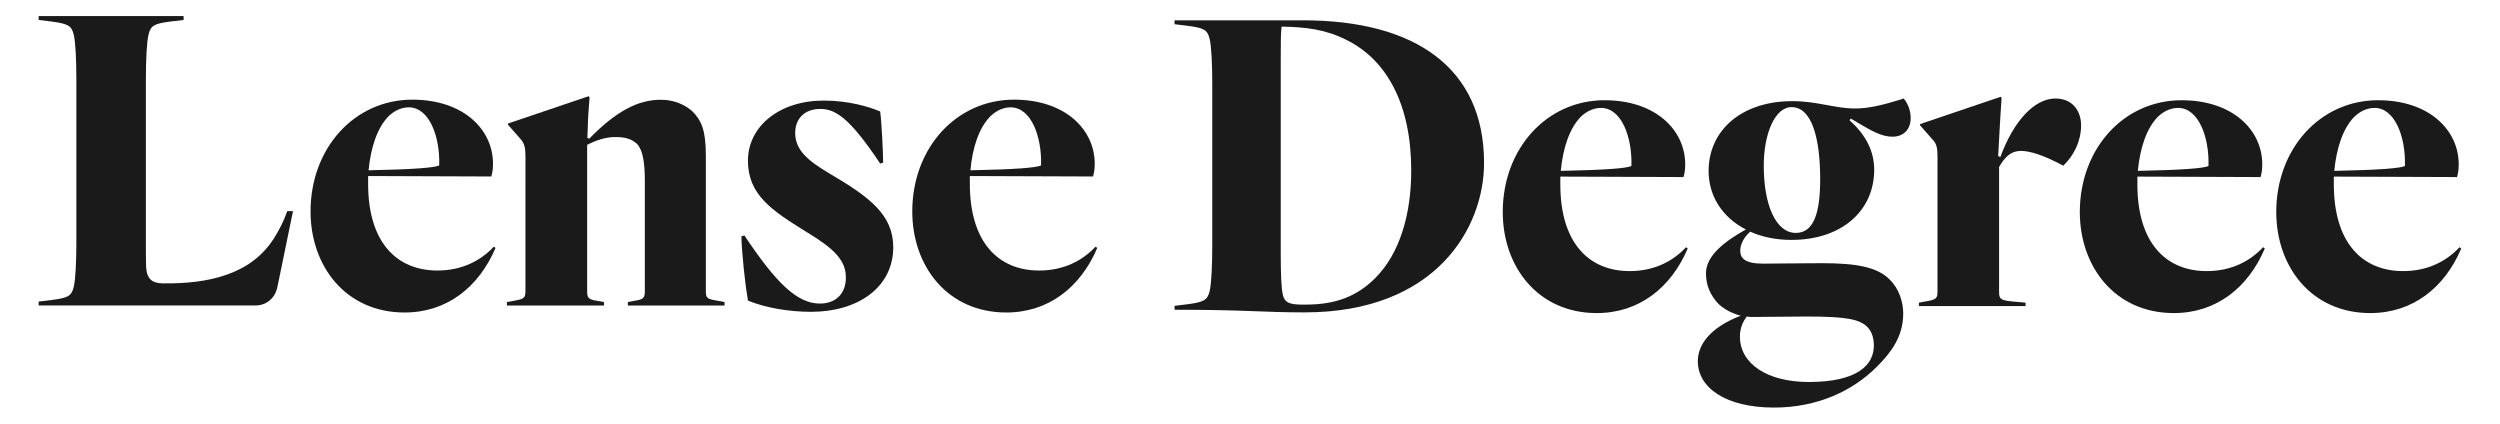 <?xml version="1.0" encoding="utf-8"?>
<!-- Generator: Adobe Illustrator 26.0.1, SVG Export Plug-In . SVG Version: 6.00 Build 0)  -->
<svg version="1.1" id="Camada_1" xmlns="http://www.w3.org/2000/svg" xmlns:xlink="http://www.w3.org/1999/xlink" x="0px" y="0px"
	 viewBox="0 0 2180 369.4" style="enable-background:new 0 0 2180 369.4;" xml:space="preserve">
<style type="text/css">
	.st0{fill:#1A1A1A;}
</style>
<g>
	<g>
		<path class="st0" d="M1116.8,53.9v164.8c0,19.7,0.4,32.5,1.9,38.6c1.5,5.7,4.2,8.3,16.6,8.3h3.4c26.1,0,44.6-7.2,60.5-23.1
			c21.6-21.6,31.4-56,31.4-93.8c0-57.5-21.2-96.4-56.3-113.8c-18.5-9.4-35.9-11.3-56.7-11.7C1116.8,28.2,1116.8,36.9,1116.8,53.9
			L1116.8,53.9z M1137.6,272.4c-37,0-50.3-2.3-113.4-2.3v-3.4l12.1-1.5c14-1.9,16.6-3.8,18.5-11.3c1.5-6.1,2.3-21.6,2.3-39.7V73.6
			c0-18.1-0.8-33.6-2.3-39.7c-1.9-7.6-4.5-9.5-18.5-11.3l-12.1-1.5v-3.4h111.9c98.7,0,158,42,158,124.4
			C1294.1,198.7,1252.2,272.4,1137.6,272.4L1137.6,272.4z"/>
	</g>
	<g>
		<path class="st0" d="M1361,149c40.5-0.8,57.1-2.3,61.6-4.2c0.8-25.3-8.7-50.7-26.5-50.7c-5.7,0-12.1,2.3-17.8,7.9
			C1368.6,112,1362.9,129,1361,149L1361,149z M1392.4,273c-51.4,0-82-40.5-82-88.1c0-55.2,38.2-97.5,88.8-97.5
			c44.2,0,70.3,25.7,70.3,56c0,5.3-0.8,8.7-1.5,11l-107.4-0.4c0,2.3,0,4.5,0,6.8c0,50.7,24.6,75.6,60.5,75.6
			c21.5,0,37.8-8.7,49.1-20.8l1.5,1.1C1457,251.1,1429.1,273,1392.4,273L1392.4,273z"/>
	</g>
	<g>
		<path class="st0" d="M1538,144.5c0,34.4,10.6,58.6,28,58.6c15.9,0,21.2-18.1,21.2-46.9c0-34.4-6.8-62.8-25-62.8
			C1547.8,93.4,1538,116.5,1538,144.5L1538,144.5z M1634,301.4c0-6.8-1.9-12.5-5.7-16.3c-6.8-6.8-18.5-9.1-53.3-9.1
			c-15.9,0-31.4,0.4-46.1,0.4c-1.9,0-3.8,0-5.7-0.4c-3.4,4.5-6,10.2-6,17.4c0,23.8,23.8,39.7,60.1,39.7
			C1620,333.1,1634,318,1634,301.4L1634,301.4z M1547,355.4c-42.3,0-66.5-17.4-66.5-40.4c0-14.7,11-29.5,37.4-39.7
			c-7.2-1.9-14-5.3-19.3-10.2c-7.2-7.6-11-16.3-11-26.8c0-15.5,16.6-28,34.8-38.2c-20.8-10.6-32.5-29.5-32.5-51
			c0-35.2,28.4-60.9,73-60.9c21.9,0,37,6.4,54.8,6.4c11.7,0,24.6-3,42.3-8.7c4.2,4.9,6.1,11.3,6.1,17c0,10.2-6.4,16.3-15.9,16.3
			c-9.5,0-18.5-5.3-28.7-11.3l-7.6-4.5l-1.1,1.5c15.9,14,21.5,29.1,21.5,43.1c0,35.5-28,61.2-72.2,61.2c-13.6,0-25.7-2.6-35.9-7.2
			c-5.7,4.9-8.7,11.3-8.7,16.6c0,6.4,3.8,11.3,20,11.3c13.2,0,30.2-0.4,51-0.4c29.1,0,48.4,3,59.4,14.4c7.9,7.6,11.7,19.3,11.7,29.5
			c0,20-10.6,34-22.7,46.1C1615.5,341.1,1584.5,355.4,1547,355.4L1547,355.4z"/>
	</g>
	<g>
		<path class="st0" d="M1814.7,109.3c0,13.6-6.1,26.1-15.5,35.2c-18.1-9.8-29.9-12.9-36.7-12.9c-9.5,0-14.4,5.7-19.3,14v108.9
			c0,6,1.1,7.2,10.6,8.3l12.5,1.1v3h-93v-3l6-1.1c9.1-1.5,10.2-2.6,10.2-8.7V135.8c0-6.4-0.8-10.6-4.2-14l-11-12.5v-1.1l70.3-23.8
			l0.8,1.1c-0.8,10.6-1.1,17.4-1.5,23.4l-1.5,27.2l1.9,0.8c11.7-31.8,29.9-51,48-51C1807.1,85.9,1814.7,96.5,1814.7,109.3
			L1814.7,109.3z"/>
	</g>
	<g>
		<path class="st0" d="M1864.2,149c40.4-0.8,57.1-2.3,61.6-4.2c0.8-25.3-8.7-50.7-26.5-50.7c-5.7,0-12.1,2.3-17.8,7.9
			C1871.8,112,1866.1,129,1864.2,149L1864.2,149z M1895.6,273c-51.4,0-82-40.5-82-88.1c0-55.2,38.2-97.5,88.8-97.5
			c44.2,0,70.3,25.7,70.3,56c0,5.3-0.8,8.7-1.5,11l-107.4-0.4c0,2.3,0,4.5,0,6.8c0,50.7,24.6,75.6,60.5,75.6
			c21.5,0,37.8-8.7,49.1-20.8l1.5,1.1C1960.3,251.1,1932.3,273,1895.6,273L1895.6,273z"/>
	</g>
	<g>
		<path class="st0" d="M2035.5,149c40.4-0.8,57.1-2.3,61.6-4.2c0.8-25.3-8.7-50.7-26.5-50.7c-5.7,0-12.1,2.3-17.8,7.9
			C2043.1,112,2037.4,129,2035.5,149L2035.5,149z M2066.9,273c-51.4,0-82-40.5-82-88.1c0-55.2,38.2-97.5,88.8-97.5
			c44.2,0,70.3,25.7,70.3,56c0,5.3-0.8,8.7-1.5,11l-107.4-0.4c0,2.3,0,4.5,0,6.8c0,50.7,24.6,75.6,60.5,75.6
			c21.5,0,37.8-8.7,49.1-20.8l1.5,1.1C2131.6,251.1,2103.6,273,2066.9,273L2066.9,273z"/>
	</g>
	<g>
		<path class="st0" d="M321.4,148.5c40.4-0.8,57.1-2.3,61.6-4.2c0.8-25.3-8.7-50.7-26.5-50.7c-5.7,0-12.1,2.3-17.8,7.9
			C329,111.5,323.3,128.5,321.4,148.5L321.4,148.5z M352.8,272.5c-51.4,0-82-40.5-82-88.1c0-55.2,38.2-97.5,88.8-97.5
			c44.2,0,70.3,25.7,70.3,56c0,5.3-0.8,8.7-1.5,11L321,153.5c0,2.3,0,4.5,0,6.8c0,50.7,24.6,75.6,60.5,75.6
			c21.5,0,37.8-8.7,49.1-20.8l1.5,1.1C417.4,250.6,389.5,272.5,352.8,272.5L352.8,272.5z"/>
	</g>
	<g>
		<path class="st0" d="M604.2,97.5c7.2,7.6,11.3,15.5,11.3,38.2V254c0,6,1.1,6.8,10.6,8.3l5.7,1.1v3h-84.3v-3l5.7-1.1
			c7.9-1.1,9.1-2.6,9.1-8.3v-95.6c0-15.9-1.5-27.2-6.8-32.9c-4.9-4.5-10.6-6-18.9-6c-8.3,0-16.3,2.6-24.6,6.8V254
			c0,5.7,1.1,7.2,8.7,8.3l6,1.1v3H442v-3l6-1.1c9.1-1.5,10.2-2.6,10.2-8.7V135.3c0-6.4-1.1-10.6-4.2-14l-11-12.5v-1.1l70.3-23.8
			l0.8,1.1c-0.8,10.2-1.5,20-1.5,24.2l-0.4,11l1.5,0.8c23.4-23.8,42.3-34,62.4-34C587.2,86.9,597.4,91.1,604.2,97.5L604.2,97.5z"/>
	</g>
	<g>
		<path class="st0" d="M702.5,201.8c-29.1-18.1-50.3-31.8-50.3-61.6c0-29.9,27.2-52.5,66.2-52.5c21.2,0,39.3,5.3,49.1,9.5
			c1.1,7.2,2.6,35.2,2.6,44.6l-2.6,0.8c-26.5-39.7-38.9-47.6-52.2-47.6c-14.7,0-21.9,9.5-21.9,20.8c0,15.5,11.7,24.6,29.9,35.5
			c34.8,20.4,55.6,35.9,55.6,64.3c0,34.8-30.6,56.3-71.5,56.3c-19.3,0-39.7-3.4-55.2-9.8c-2.3-13.2-5.3-40.1-5.7-56l2.6-0.8
			c27.2,40.8,45.7,59.4,65.8,59.4c14,0,22.7-8.7,22.7-22.7C737.7,226,725.6,215.8,702.5,201.8L702.5,201.8z"/>
	</g>
	<g>
		<path class="st0" d="M846.2,148.5c40.5-0.8,57.1-2.3,61.6-4.2c0.8-25.3-8.7-50.7-26.5-50.7c-5.7,0-12.1,2.3-17.8,7.9
			C853.7,111.5,848,128.5,846.2,148.5L846.2,148.5z M877.5,272.5c-51.4,0-82-40.5-82-88.1c0-55.2,38.2-97.5,88.8-97.5
			c44.2,0,70.3,25.7,70.3,56c0,5.3-0.8,8.7-1.5,11l-107.4-0.4c0,2.3,0,4.5,0,6.8c0,50.7,24.6,75.6,60.5,75.6
			c21.5,0,37.8-8.7,49.1-20.8l1.5,1.1C942.2,250.6,914.2,272.5,877.5,272.5L877.5,272.5z"/>
	</g>
	<g>
		<path class="st0" d="M250.5,184.1c-3.3,9.2-6.5,15.4-11.3,23.2c-20.1,32.3-57.8,40.3-97.3,39.8c-8.4-0.3-13.7-2.7-14.5-14.2
			c-0.2-6.1-0.2-13.6-0.2-22.8V69.9c0-18.1,0.8-33.6,2.3-39.7c1.9-7.6,4.5-9.5,18.1-11.3l12.5-1.5V14H33.7v3.4l12.1,1.5
			c14,1.9,16.6,3.8,18.5,11.3c1.5,6.1,2.3,21.5,2.3,39.7v140.6c0,18.1-0.8,33.6-2.3,39.7c-1.9,7.6-4.5,9.5-18.5,11.3l-12.1,1.5v3.4
			h184.5h4.7c6.4,0,12.4-3.2,15.9-8.5l0,0c1.9-2.8,2.8-5.9,3.4-9.1l13.3-64.7L250.5,184.1L250.5,184.1z"/>
	</g>
</g>
</svg>
